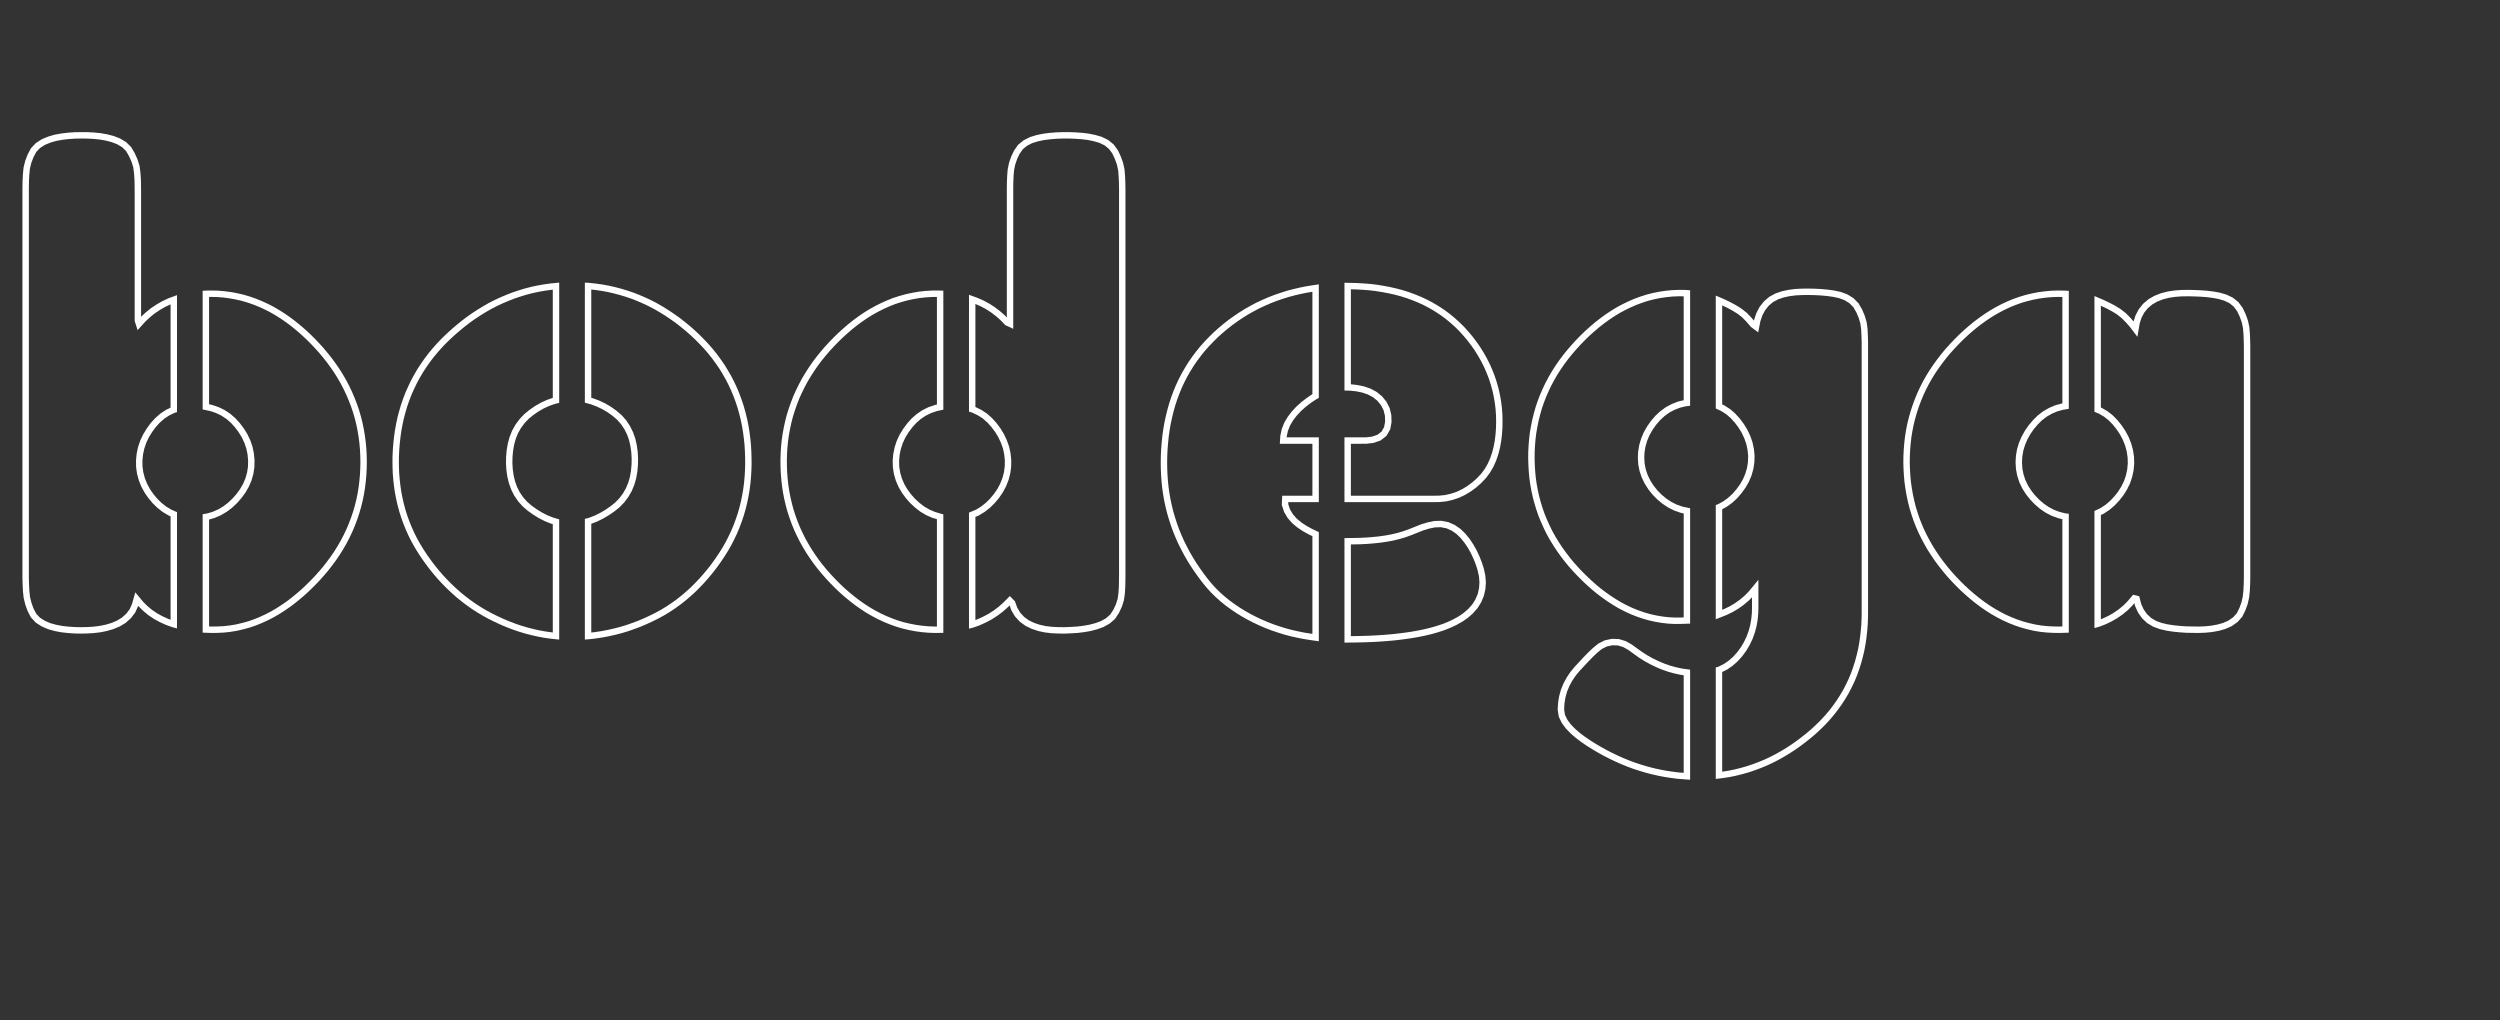 <svg xmlns="http://www.w3.org/2000/svg" xmlns:xlink="http://www.w3.org/1999/xlink" style="background-color:transparent" width="389.84" height="159.06"><rect width="100%" height="100%" fill="#333333" stroke="none"/><path stroke="white" fill="none" stroke-width="1" d="M13.61 21.11L14.61 21.16 15.61 21.26 16.59 21.43 17.56 21.68 18.49 22.04 19.35 22.55 20.06 23.25 20.56 24.11 20.97 25.02 21.27 25.98 21.4 26.97 21.47 27.97 21.49 28.96 21.5 29.97 21.5 49.97 21.67 50.5 22.34 49.76 23.07 49.08 23.85 48.45 24.68 47.9 25.55 47.4 26.45 46.98 27.1 46.74 27.1 63.89 27.03 63.91 26.13 64.35 25.3 64.9 24.55 65.56 23.88 66.3 23.29 67.11 22.77 67.96 22.34 68.87 22.02 69.82 21.81 70.79 21.71 71.78 21.72 72.78 21.86 73.77 22.12 74.74 22.49 75.66 22.97 76.55 23.54 77.37 24.15 78.1 24.86 78.8 25.65 79.42 26.51 79.93 27.1 80.19 27.1 97.34 26.99 97.31 26.07 96.98 25.14 96.56 24.28 96.09 23.44 95.53 22.67 94.89 21.97 94.2 21.32 93.42 21.06 94.35 20.65 95.26 20.06 96.04 19.3 96.72 18.46 97.23 17.53 97.62 16.58 97.9 15.59 98.1 14.6 98.22 13.6 98.28 12.61 98.3 11.61 98.28 10.61 98.21 9.62 98.1 8.64 97.91 7.67 97.64 6.76 97.25 5.91 96.71 5.23 95.98 4.77 95.09 4.43 94.16 4.19 93.19 4.08 92.2 4.03 91.2 4 90.2 4 29.2 4.02 28.2 4.07 27.2 4.17 26.21 4.41 25.23 4.77 24.3 5.24 23.41 5.91 22.7 6.76 22.15 7.68 21.77 8.64 21.49 9.63 21.31 10.62 21.19 11.62 21.12 12.62 21.1ZM33.9 45.82L34.89 45.9 35.88 46.03 36.86 46.21 37.83 46.43 38.81 46.72 39.75 47.05 40.68 47.43 41.57 47.84 42.46 48.3 43.33 48.81 44.18 49.35 45.01 49.93 45.79 50.52 46.57 51.16 47.31 51.8 48.05 52.49 48.78 53.21 49.45 53.92 50.12 54.66 50.76 55.43 51.38 56.21 51.97 57.02 52.54 57.85 53.07 58.7 53.57 59.57 54.03 60.45 54.46 61.36 54.85 62.28 55.21 63.21 55.53 64.16 55.81 65.12 56.05 66.09 56.25 67.07 56.41 68.05 56.54 69.04 56.63 70.04 56.68 71.04 56.7 72.04 56.68 73.04 56.63 74.04 56.54 75.03 56.42 76.02 56.26 77.01 56.06 77.99 55.82 78.96 55.54 79.92 55.22 80.87 54.87 81.8 54.48 82.72 54.05 83.63 53.59 84.51 53.09 85.38 52.56 86.23 52 87.06 51.4 87.87 50.79 88.66 50.14 89.42 49.48 90.16 48.77 90.9 48.07 91.59 47.34 92.28 46.6 92.92 45.82 93.56 45.01 94.18 44.21 94.73 43.36 95.28 42.49 95.79 41.62 96.24 40.71 96.66 39.78 97.04 38.83 97.37 37.88 97.63 36.9 97.86 35.89 98.03 34.9 98.14 33.91 98.19 32.91 98.2 32.1 98.17 32.1 80.61 32.35 80.57 33.31 80.29 34.23 79.89 35.09 79.38 35.88 78.78 36.61 78.09 37.27 77.34 37.86 76.53 38.36 75.66 38.75 74.74 39.02 73.78 39.17 72.8 39.19 71.8 39.1 70.8 38.9 69.83 38.58 68.88 38.15 67.97 37.63 67.12 37.03 66.32 36.36 65.58 35.6 64.92 34.77 64.37 33.88 63.94 32.93 63.62 32.1 63.44 32.1 45.82 32.32 45.81 32.9 45.8Z"></path><path stroke="white" fill="none" stroke-width="1" d="M91.88 44.61L92.88 44.72 93.87 44.86 94.85 45.04 95.82 45.26 96.79 45.52 97.75 45.81 98.69 46.13 99.62 46.5 100.54 46.9 101.44 47.33 102.33 47.8 103.19 48.3 104.04 48.83 104.87 49.39 105.69 49.97 106.48 50.59 107.25 51.22 108 51.88 108.73 52.56 109.43 53.27 110.12 54 110.77 54.75 111.4 55.53 111.99 56.34 112.56 57.16 113.08 58.01 113.58 58.88 114.04 59.77 114.46 60.67 114.84 61.59 115.19 62.53 115.5 63.48 115.77 64.45 116.01 65.42 116.21 66.4 116.37 67.39 116.5 68.39 116.6 69.38 116.66 70.38 116.69 71.38 116.7 72.37 116.67 73.37 116.61 74.37 116.52 75.36 116.39 76.36 116.22 77.34 116.02 78.32 115.78 79.29 115.5 80.26 115.18 81.2 114.83 82.14 114.44 83.06 114.01 83.96 113.55 84.85 113.05 85.72 112.52 86.56 111.96 87.39 111.38 88.2 110.77 88.99 110.13 89.76 109.47 90.51 108.78 91.24 108.07 91.95 107.33 92.62 106.57 93.27 105.78 93.89 104.97 94.47 104.14 95.02 103.28 95.54 102.4 96.02 101.51 96.46 100.6 96.88 99.68 97.27 98.74 97.62 97.8 97.95 96.84 98.24 95.87 98.49 94.9 98.71 93.92 98.9 92.93 99.05 91.94 99.17 91.7 99.19 91.7 81.3 91.97 81.23 92.91 80.87 93.8 80.43 94.67 79.92 95.5 79.35 96.27 78.73 96.96 78.02 97.56 77.22 98.06 76.35 98.44 75.43 98.72 74.46 98.89 73.48 98.98 72.48 99 71.47 98.94 70.48 98.8 69.49 98.58 68.52 98.25 67.58 97.8 66.68 97.25 65.85 96.59 65.1 95.83 64.45 95.02 63.87 94.16 63.36 93.25 62.93 92.32 62.58 91.7 62.41 91.7 44.6ZM86.7 62.43L86.41 62.5 85.46 62.83 84.55 63.25 83.68 63.75 82.86 64.32 82.09 64.95 81.41 65.67 80.81 66.48 80.32 67.35 79.95 68.27 79.68 69.25 79.51 70.23 79.42 71.22 79.4 72.21 79.46 73.23 79.6 74.21 79.83 75.18 80.17 76.13 80.61 77.01 81.18 77.85 81.84 78.59 82.6 79.25 83.42 79.83 84.27 80.36 85.16 80.81 86.09 81.18 86.7 81.36 86.7 99.18 85.95 99.1 84.96 98.96 83.98 98.78 83 98.56 82.03 98.31 81.07 98.02 80.13 97.7 79.19 97.34 78.27 96.95 77.36 96.53 76.47 96.09 75.59 95.61 74.73 95.1 73.89 94.56 73.07 93.98 72.28 93.38 71.5 92.75 70.75 92.08 70.03 91.4 69.32 90.68 68.64 89.95 67.99 89.19 67.36 88.41 66.76 87.61 66.18 86.8 65.63 85.96 65.11 85.11 64.62 84.24 64.17 83.35 63.76 82.44 63.38 81.51 63.04 80.57 62.74 79.62 62.48 78.65 62.26 77.68 62.07 76.69 61.93 75.7 61.82 74.71 61.74 73.71 61.71 72.71 61.7 72.1 61.71 71.11 61.76 70.11 61.84 69.11 61.95 68.12 62.09 67.12 62.27 66.14 62.48 65.16 62.74 64.19 63.02 63.23 63.35 62.29 63.71 61.35 64.12 60.44 64.55 59.54 65.03 58.66 65.53 57.8 66.08 56.96 66.65 56.15 67.26 55.35 67.9 54.58 68.57 53.83 69.26 53.11 69.98 52.42 70.71 51.75 71.47 51.1 72.24 50.47 73.04 49.86 73.86 49.28 74.7 48.73 75.55 48.21 76.42 47.71 77.31 47.25 78.22 46.83 79.14 46.44 80.07 46.08 81.02 45.76 81.97 45.47 82.94 45.22 83.92 45.01 84.9 44.84 85.89 44.7 86.7 44.62Z"></path><path stroke="white" fill="none" stroke-width="1" d="M167.7 21.14L168.7 21.21 169.69 21.33 170.67 21.53 171.63 21.81 172.53 22.25 173.3 22.88 173.89 23.69 174.31 24.59 174.65 25.53 174.86 26.51 174.94 27.51 174.98 28.5 175 29.51 175 89.5 174.99 90.51 174.97 91.51 174.91 92.5 174.77 93.49 174.47 94.44 174.04 95.35 173.49 96.18 172.74 96.83 171.86 97.32 170.92 97.66 169.95 97.91 168.97 98.08 167.98 98.2 166.98 98.26 165.98 98.3 164.98 98.29 163.98 98.24 162.98 98.12 162.02 97.91 161.06 97.59 160.17 97.16 159.36 96.57 158.68 95.83 158.17 94.97 157.83 94.03 157.47 93.66 156.76 94.37 156.01 95.03 155.22 95.62 154.38 96.16 153.49 96.63 152.58 97.04 151.64 97.38 151.6 97.39 151.6 80.27 152.41 79.93 153.26 79.41 154.05 78.79 154.76 78.09 155.4 77.32 155.96 76.5 156.43 75.61 156.8 74.68 157.05 73.71 157.18 72.73 157.19 71.73 157.08 70.73 156.87 69.76 156.53 68.82 156.1 67.91 155.58 67.06 154.98 66.26 154.31 65.52 153.56 64.86 152.72 64.32 151.82 63.89 151.6 63.82 151.6 46.68 152.18 46.89 153.1 47.29 153.98 47.76 154.82 48.3 155.61 48.9 156.36 49.56 157.05 50.28 157.5 50.49 157.5 29.49 157.51 28.49 157.55 27.49 157.63 26.49 157.83 25.51 158.16 24.57 158.55 23.75 159.12 22.93 159.89 22.3 160.78 21.85 161.74 21.55 162.72 21.35 163.71 21.22 164.7 21.14 165.71 21.1 166.7 21.1ZM146.6 45.81L146.6 63.48 145.92 63.63 144.97 63.96 144.08 64.4 143.25 64.96 142.5 65.62 141.84 66.36 141.24 67.17 140.72 68.03 140.3 68.93 139.99 69.88 139.79 70.86 139.7 71.86 139.73 72.85 139.89 73.84 140.17 74.8 140.57 75.72 141.07 76.58 141.67 77.39 142.3 78.1 143.03 78.78 143.82 79.39 144.69 79.9 145.6 80.29 146.56 80.58 146.6 80.59 146.6 98.19 145.71 98.2 144.72 98.16 143.72 98.07 142.74 97.93 141.76 97.74 140.79 97.51 139.83 97.22 138.89 96.88 137.97 96.5 137.06 96.07 136.17 95.6 135.3 95.09 134.46 94.54 133.64 93.96 132.86 93.36 132.08 92.72 131.34 92.07 130.61 91.38 129.9 90.66 129.22 89.94 128.56 89.19 127.92 88.42 127.31 87.63 126.73 86.81 126.18 85.98 125.66 85.12 125.17 84.25 124.72 83.35 124.3 82.45 123.92 81.52 123.58 80.58 123.27 79.63 123.01 78.67 122.78 77.69 122.59 76.71 122.44 75.72 122.33 74.73 122.25 73.73 122.21 72.73 122.2 71.73 122.23 70.73 122.29 69.74 122.39 68.74 122.53 67.75 122.71 66.77 122.92 65.79 123.17 64.82 123.47 63.87 123.8 62.92 124.16 61.99 124.57 61.08 125.01 60.18 125.48 59.3 125.99 58.44 126.53 57.6 127.1 56.77 127.7 55.97 128.33 55.19 128.98 54.43 129.65 53.7 130.35 52.98 131.07 52.28 131.82 51.6 132.56 50.96 133.35 50.33 134.14 49.75 134.97 49.18 135.83 48.65 136.71 48.16 137.61 47.71 138.5 47.31 139.43 46.94 140.39 46.63 141.37 46.36 142.34 46.15 143.32 45.98 144.31 45.87 145.31 45.81 146.3 45.8Z"></path><path stroke="white" fill="none" stroke-width="1" d="M225.7 81.9L226.61 82.3 227.43 82.87 228.14 83.56 228.78 84.35 229.33 85.18 229.82 86.05 230.24 86.95 230.61 87.89 230.91 88.84 231.12 89.82 231.2 90.81 231.13 91.81 230.91 92.77 230.51 93.71 230 94.53 229.31 95.31 228.55 95.97 227.77 96.51 226.88 97.01 225.96 97.44 225.02 97.81 224.07 98.12 223.12 98.39 222.16 98.62 221.18 98.82 220.17 99 219.21 99.14 218.2 99.27 217.23 99.38 216.2 99.47 215.21 99.54 214.23 99.6 213.25 99.64 212.23 99.67 211.22 99.69 210.22 99.7 210.15 99.7 210.15 84.4 211.09 84.39 212.09 84.37 213.09 84.32 214.1 84.24 215.08 84.14 216.07 84 217.06 83.82 218.03 83.59 218.99 83.31 219.93 82.97 220.86 82.6 221.78 82.23 222.74 81.94 223.72 81.74 224.71 81.71ZM205.15 61.75L204.87 61.91 204.05 62.47 203.26 63.08 202.51 63.75 201.83 64.48 201.22 65.28 200.71 66.14 200.35 67.06 200.14 68.04 200.1 68.7 205.15 68.7 205.15 77.8 200.42 77.8 200.38 78.67 200.69 79.62 201.2 80.48 201.86 81.23 202.63 81.87 203.46 82.42 204.33 82.9 205.15 83.29 205.15 99.42 204.25 99.29 203.26 99.13 202.28 98.93 201.3 98.71 200.33 98.45 199.38 98.15 198.43 97.83 197.5 97.47 196.59 97.08 195.69 96.66 194.8 96.2 193.93 95.71 193.07 95.18 192.24 94.62 191.43 94.03 190.65 93.4 189.9 92.73 189.19 92.03 188.52 91.29 187.89 90.52 187.29 89.72 186.71 88.91 186.15 88.08 185.62 87.23 185.12 86.37 184.65 85.48 184.2 84.59 183.79 83.67 183.41 82.75 183.07 81.81 182.76 80.86 182.48 79.9 182.24 78.93 182.03 77.95 181.86 76.97 181.72 75.98 181.62 74.98 181.55 73.98 181.51 72.99 181.5 71.99 181.52 71 181.57 70.01 181.65 69.01 181.75 68.01 181.89 67.02 182.06 66.03 182.27 65.05 182.51 64.07 182.78 63.1 183.09 62.15 183.44 61.21 183.82 60.28 184.24 59.38 184.7 58.49 185.2 57.62 185.72 56.78 186.29 55.95 186.89 55.15 187.51 54.38 188.18 53.63 188.87 52.91 189.58 52.21 190.33 51.54 191.09 50.9 191.88 50.28 192.69 49.7 193.52 49.14 194.37 48.61 195.23 48.12 196.12 47.65 197.02 47.23 197.94 46.83 198.87 46.47 199.82 46.14 200.77 45.84 201.74 45.58 202.72 45.35 203.7 45.15 204.69 44.99 205.15 44.92ZM210.65 44.61L211.66 44.64 212.67 44.7 213.68 44.78 214.65 44.9 215.65 45.06 216.6 45.24 217.59 45.46 218.56 45.72 219.52 46.02 220.47 46.37 221.4 46.75 222.28 47.16 223.17 47.63 224.03 48.14 224.89 48.7 225.69 49.29 226.46 49.92 227.2 50.58 227.91 51.28 228.58 52.02 229.22 52.78 229.83 53.58 230.4 54.4 230.93 55.25 231.42 56.12 231.87 57.01 232.27 57.93 232.63 58.86 232.94 59.81 233.21 60.78 233.42 61.75 233.59 62.74 233.71 63.73 233.78 64.73 233.8 65.75 233.78 66.74 233.71 67.75 233.59 68.74 233.41 69.73 233.16 70.7 232.84 71.64 232.44 72.54 231.93 73.42 231.34 74.21 230.65 74.94 229.91 75.6 229.1 76.2 228.24 76.72 227.34 77.15 226.39 77.47 225.42 77.69 224.42 77.79 223.42 77.8 210.15 77.8 210.15 68.7 212.1 68.7 213.1 68.69 214.09 68.57 215.04 68.24 215.82 67.63 216.31 66.77 216.49 65.79 216.46 64.79 216.23 63.82 215.78 62.93 215.15 62.15 214.37 61.52 213.49 61.05 212.55 60.73 211.57 60.53 210.58 60.42 210.15 60.41 210.15 44.6Z"></path><path stroke="white" fill="none" stroke-width="1" d="M252.37 100.15L253.32 100.44 254.19 100.93 255 101.52 255.81 102.1 256.66 102.64 257.53 103.12 258.43 103.56 259.36 103.95 260.3 104.28 261.26 104.54 262.24 104.75 263.05 104.86 263.05 121.05 262.62 121.02 261.62 120.94 260.63 120.81 259.64 120.66 258.66 120.47 257.68 120.25 256.72 120 255.76 119.71 254.81 119.4 253.87 119.05 252.94 118.67 252.03 118.26 251.13 117.83 250.24 117.37 249.37 116.89 248.5 116.37 247.67 115.85 246.84 115.28 246.03 114.67 245.29 114.03 244.58 113.3 243.98 112.5 243.55 111.61 243.4 110.63 243.46 109.63 243.62 108.64 243.89 107.68 244.27 106.76 244.75 105.88 245.31 105.05 245.95 104.28 247.31 102.82 248.01 102.1 248.74 101.41 249.51 100.78 250.4 100.33 251.38 100.12ZM282.96 45.52L283.96 45.57 284.96 45.66 285.96 45.8 286.92 46.01 287.86 46.36 288.71 46.89 289.41 47.6 289.91 48.47 290.3 49.38 290.59 50.35 290.72 51.34 290.77 52.33 290.8 53.33 290.8 95.33 290.79 96.33 290.75 97.32 290.67 98.32 290.56 99.31 290.42 100.31 290.24 101.29 290.01 102.27 289.75 103.24 289.45 104.19 289.11 105.14 288.73 106.06 288.3 106.96 287.84 107.85 287.33 108.71 286.79 109.55 286.21 110.36 285.6 111.15 284.95 111.91 284.27 112.65 283.56 113.35 282.83 114.03 282.07 114.68 281.29 115.3 280.5 115.9 279.68 116.48 278.84 117.03 277.98 117.55 277.11 118.04 276.22 118.5 275.31 118.92 274.39 119.3 273.45 119.65 272.5 119.97 271.54 120.24 270.57 120.48 269.59 120.68 268.6 120.83 268.05 120.9 268.05 104.46 268.15 104.43 269.05 103.98 269.87 103.42 270.62 102.76 271.29 102.01 271.88 101.21 272.39 100.35 272.82 99.45 273.16 98.51 273.42 97.54 273.59 96.55 273.68 95.56 273.7 94.8 273.7 91.8 273.07 92.56 272.36 93.28 271.59 93.93 270.77 94.51 269.92 95.01 269.01 95.45 268.1 95.81 268.05 95.83 268.05 79.11 268.08 79.1 268.96 78.62 269.77 78.04 270.51 77.36 271.16 76.61 271.75 75.8 272.25 74.93 272.64 74.01 272.92 73.05 273.07 72.06 273.1 71.06 273 70.07 272.79 69.09 272.46 68.15 272.03 67.24 271.51 66.39 270.91 65.59 270.24 64.85 269.49 64.2 268.65 63.66 268.05 63.38 268.05 46.85 268.59 47.08 269.49 47.51 270.37 47.98 271.23 48.51 272.01 49.12 272.71 49.84 273.36 50.6 273.83 50.95 274.02 49.97 274.34 49.02 274.8 48.14 275.42 47.35 276.18 46.7 277.06 46.22 278 45.9 278.98 45.69 279.97 45.56 280.97 45.51 281.97 45.5ZM262.79 45.71L263.05 45.73 263.05 62.83 262.81 62.86 261.84 63.09 260.91 63.45 260.03 63.92 259.22 64.51 258.49 65.19 257.84 65.95 257.26 66.77 256.77 67.64 256.38 68.56 256.1 69.52 255.94 70.51 255.9 71.35 255.96 72.35 256.15 73.33 256.47 74.27 256.91 75.17 257.45 76.02 258.07 76.8 258.77 77.51 259.54 78.15 260.37 78.7 261.27 79.15 262.21 79.48 263.05 79.66 263.05 96.76 262.21 96.79 261.2 96.8 260.2 96.75 259.22 96.64 258.21 96.47 257.23 96.25 256.28 95.98 255.33 95.65 254.4 95.28 253.49 94.85 252.62 94.4 251.75 93.88 250.9 93.33 250.11 92.77 249.3 92.16 248.52 91.51 247.79 90.86 247.06 90.17 246.34 89.45 245.67 88.74 245 87.99 244.37 87.22 243.76 86.42 243.18 85.61 242.63 84.77 242.11 83.92 241.62 83.04 241.18 82.14 240.77 81.23 240.39 80.31 240.06 79.36 239.77 78.41 239.51 77.44 239.3 76.47 239.12 75.48 238.98 74.49 238.89 73.5 238.83 72.5 238.8 71.5 238.81 70.5 238.86 69.5 238.94 68.5 239.06 67.51 239.23 66.52 239.43 65.54 239.67 64.57 239.94 63.61 240.26 62.67 240.62 61.73 241.02 60.82 241.45 59.91 241.92 59.03 242.42 58.17 242.96 57.32 243.53 56.5 244.13 55.69 244.76 54.91 245.41 54.16 246.08 53.42 246.78 52.7 247.5 52 248.25 51.33 249 50.69 249.79 50.07 250.58 49.49 251.42 48.93 252.28 48.4 253.16 47.92 254.07 47.48 254.96 47.09 255.9 46.74 256.86 46.43 257.84 46.18 258.82 45.98 259.8 45.84 260.79 45.74 261.79 45.7Z"></path><path stroke="white" fill="none" stroke-width="1" d="M321.93 45.82L322.1 45.83 322.1 63.33 321.65 63.4 320.68 63.66 319.76 64.05 318.9 64.54 318.1 65.15 317.39 65.85 316.75 66.61 316.18 67.43 315.69 68.31 315.3 69.23 315.01 70.19 314.85 71.17 314.8 72.1 314.86 73.1 315.05 74.08 315.36 75.03 315.79 75.93 316.33 76.78 316.95 77.56 317.64 78.28 318.39 78.93 319.22 79.5 320.1 79.96 321.04 80.31 322.01 80.55 322.1 80.56 322.1 98.17 321.27 98.2 320.26 98.19 319.27 98.14 318.28 98.04 317.3 97.88 316.29 97.65 315.34 97.39 314.39 97.07 313.45 96.7 312.54 96.29 311.67 95.84 310.79 95.34 309.94 94.8 309.14 94.25 308.33 93.64 307.54 93 306.8 92.36 306.06 91.68 305.34 90.97 304.65 90.25 303.98 89.51 303.34 88.75 302.72 87.96 302.12 87.16 301.56 86.33 301.02 85.49 300.52 84.62 300.05 83.74 299.61 82.84 299.21 81.92 298.85 80.99 298.53 80.04 298.24 79.09 298 78.12 297.79 77.14 297.62 76.15 297.48 75.16 297.39 74.17 297.33 73.17 297.3 72.17 297.31 71.17 297.36 70.17 297.44 69.17 297.55 68.18 297.71 67.19 297.9 66.21 298.14 65.24 298.41 64.28 298.72 63.33 299.07 62.39 299.45 61.47 299.87 60.56 300.33 59.67 300.82 58.8 301.35 57.95 301.91 57.12 302.5 56.31 303.11 55.52 303.75 54.75 304.42 54.01 305.1 53.29 305.81 52.58 306.55 51.89 307.29 51.24 308.07 50.6 308.85 50.01 309.67 49.43 310.52 48.88 311.39 48.37 312.28 47.9 313.19 47.47 314.09 47.1 315.04 46.76 316.01 46.47 316.98 46.24 317.96 46.05 318.95 45.92 319.94 45.83 320.94 45.8ZM342.09 45.72L343.08 45.76 344.08 45.83 345.07 45.95 346.05 46.13 347.01 46.41 347.91 46.84 348.69 47.47 349.28 48.27 349.71 49.17 350.05 50.11 350.26 51.09 350.34 52.09 350.38 53.08 350.4 54.09 350.4 90.08 350.38 91.08 350.33 92.08 350.23 93.08 350.01 94.05 349.67 94.99 349.23 95.89 348.57 96.63 347.74 97.21 346.83 97.61 345.87 97.88 344.88 98.06 343.9 98.16 342.89 98.2 341.89 98.19 340.89 98.17 339.89 98.1 338.9 98 337.92 97.85 336.94 97.62 336 97.28 335.14 96.77 334.41 96.09 333.84 95.28 333.42 94.36 333.17 93.39 332.81 93.3 332.17 94.06 331.46 94.78 330.68 95.42 329.86 95.99 329 96.48 328.09 96.91 327.17 97.26 327.1 97.28 327.1 80 327.82 79.65 328.65 79.1 329.41 78.45 330.09 77.72 330.71 76.94 331.24 76.09 331.68 75.19 332 74.24 332.21 73.26 332.3 72.27 332.27 71.27 332.12 70.28 331.86 69.32 331.49 68.39 331.02 67.5 330.47 66.67 329.85 65.89 329.15 65.17 328.37 64.55 327.51 64.05 327.1 63.88 327.1 46.92 327.74 47.19 328.65 47.62 329.53 48.08 330.38 48.6 331.17 49.22 331.87 49.93 332.53 50.68 333 51.3 333.17 50.31 333.47 49.37 333.94 48.48 334.56 47.71 335.33 47.06 336.19 46.57 337.13 46.2 338.11 45.95 339.08 45.8 340.09 45.72 341.08 45.7Z"></path></svg>